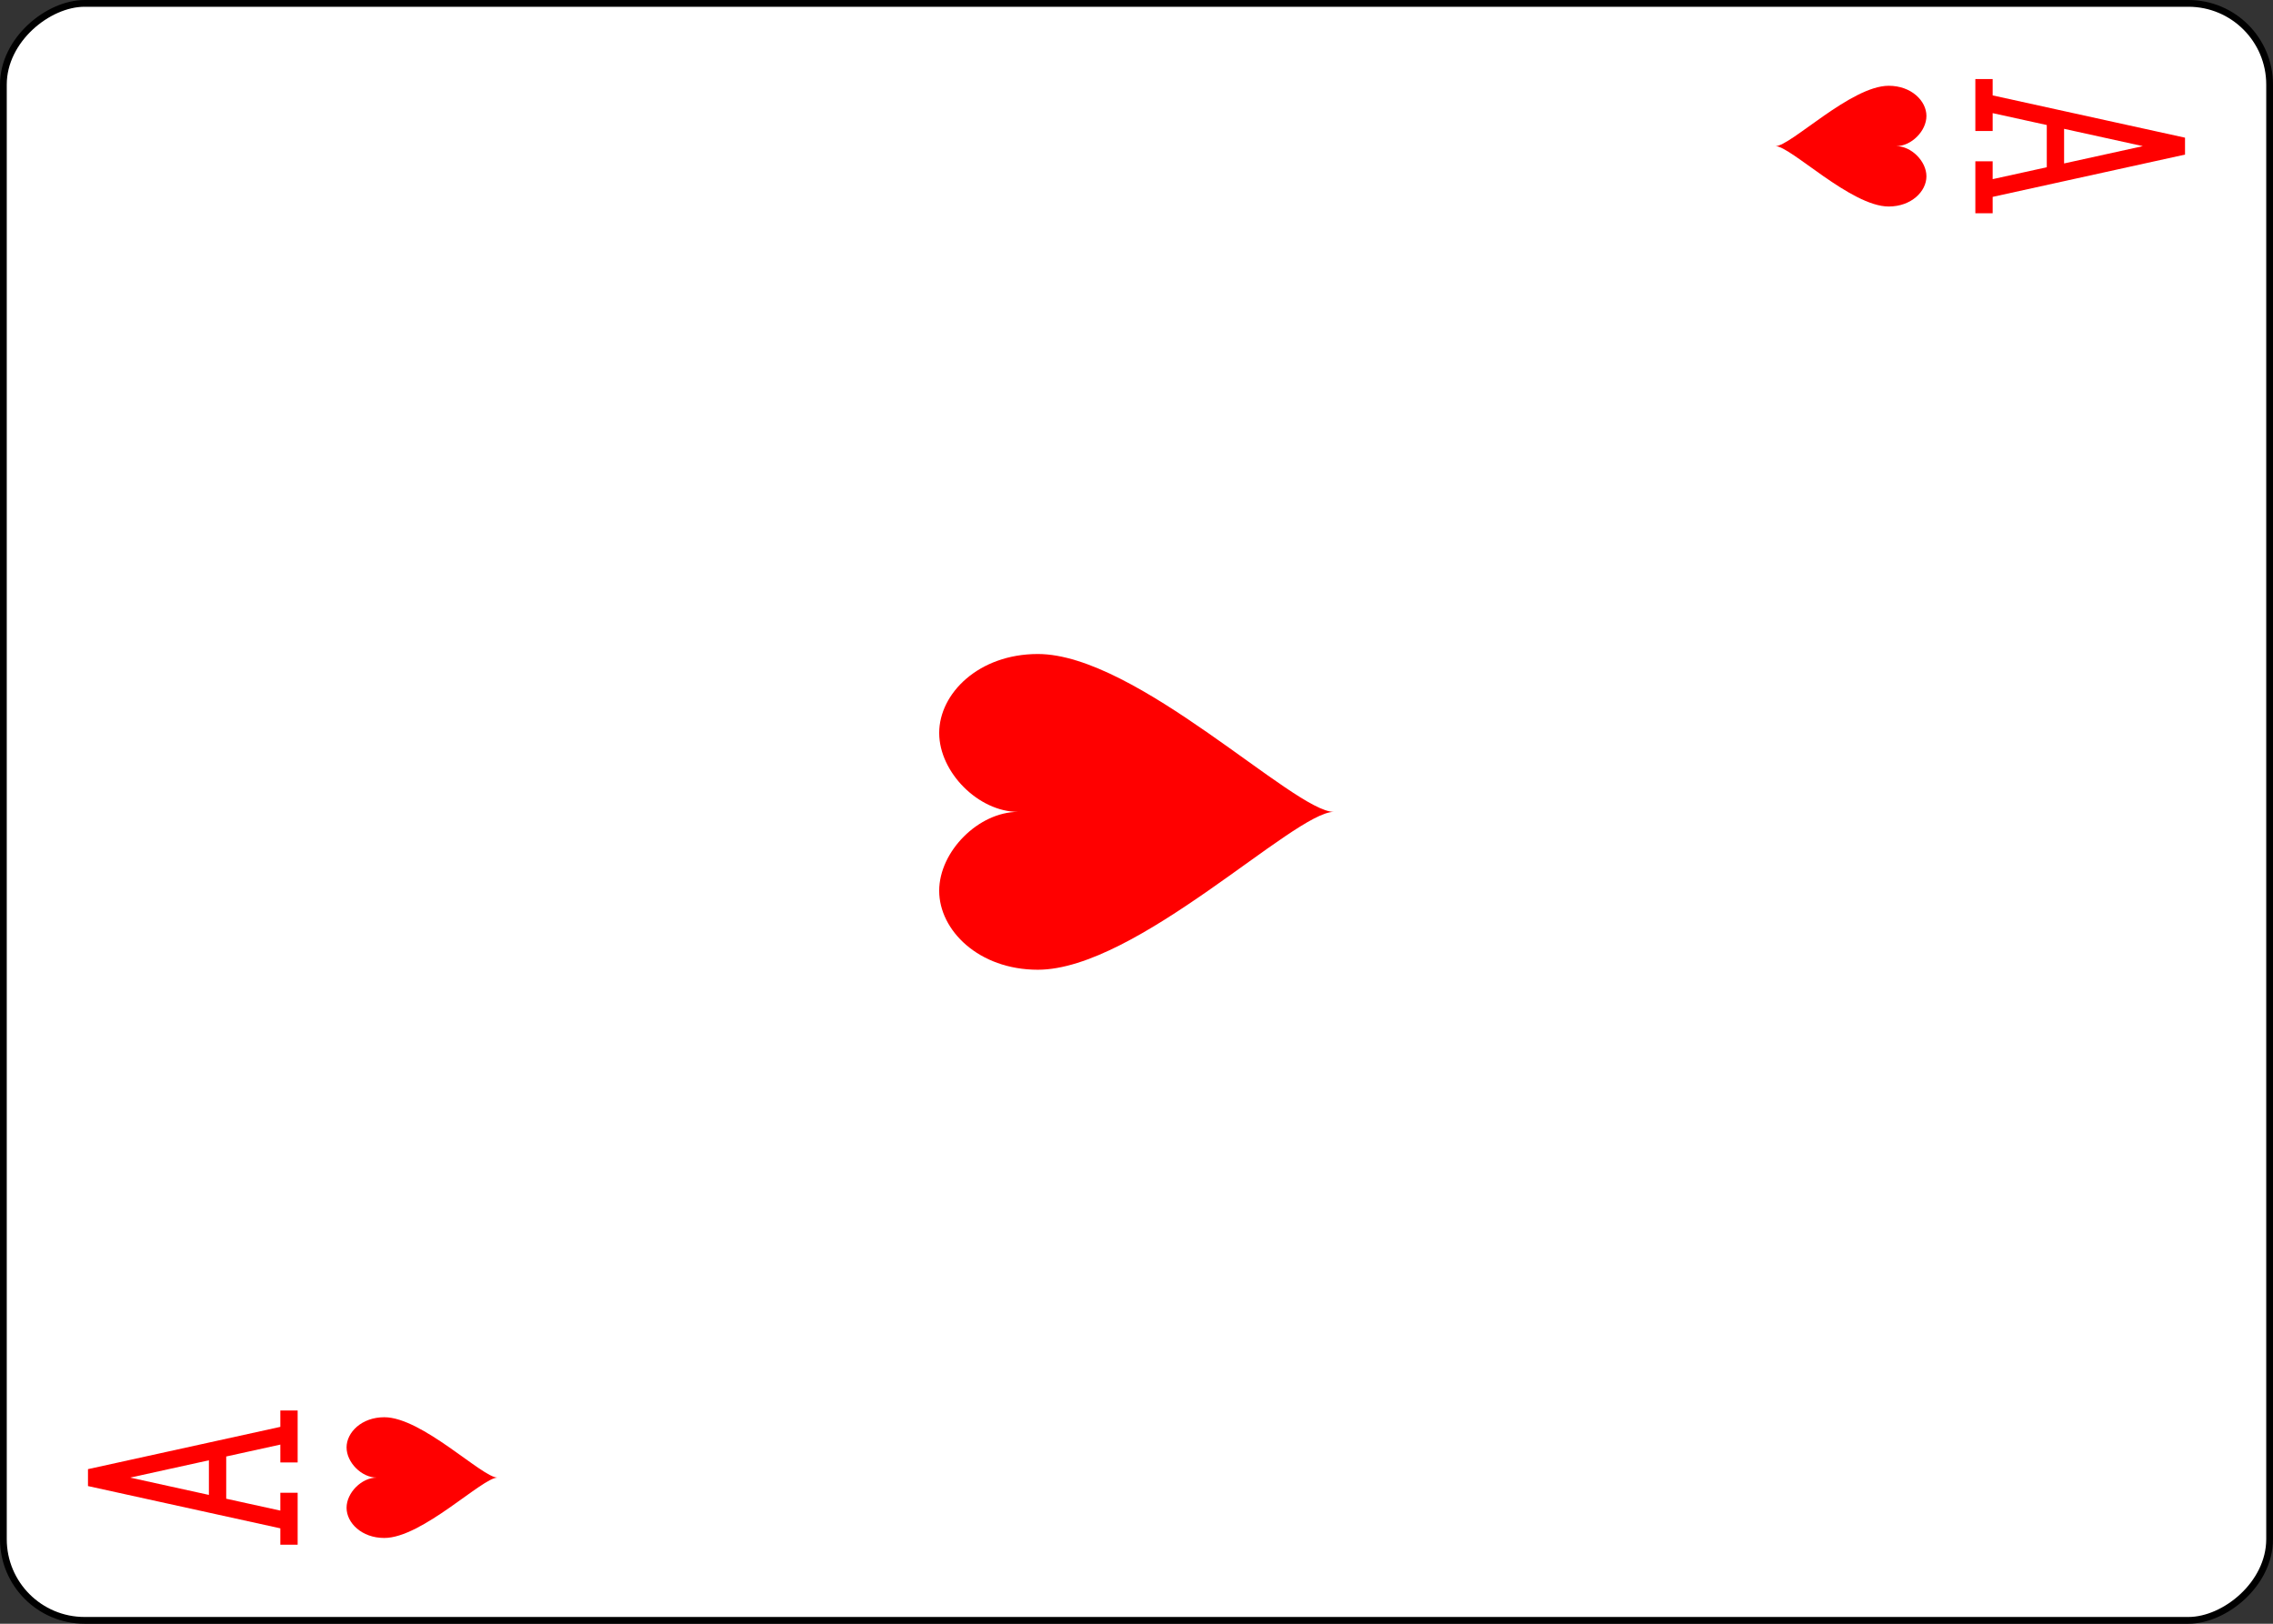 <?xml version="1.0" encoding="UTF-8" standalone="no"?>
<svg
   class="card"
   face="AH"
   height="2.5in"
   preserveAspectRatio="none"
   viewBox="-120 -168 336 240"
   width="3.5in"
   version="1.1"
   id="svg5574"
   sodipodi:docname="AHr.svg"
   inkscape:version="1.1.2 (b8e25be833, 2022-02-05)"
   xmlns:inkscape="http://www.inkscape.org/namespaces/inkscape"
   xmlns:sodipodi="http://sodipodi.sourceforge.net/DTD/sodipodi-0.dtd"
   xmlns:xlink="http://www.w3.org/1999/xlink"
   xmlns="http://www.w3.org/2000/svg"
   xmlns:svg="http://www.w3.org/2000/svg">
  <rect x="-120" y="-168" width="336" height="240" fill="#333333" stroke="none"/>
  <sodipodi:namedview
     id="namedview5576"
     pagecolor="#ffffff"
     bordercolor="#666666"
     borderopacity="1.0"
     inkscape:pageshadow="2"
     inkscape:pageopacity="0.0"
     inkscape:pagecheckerboard="0"
     inkscape:document-units="in"
     showgrid="false"
     inkscape:zoom="1.4761905"
     inkscape:cx="168.33871"
     inkscape:cy="119.90323"
     inkscape:window-width="1366"
     inkscape:window-height="705"
     inkscape:window-x="-8"
     inkscape:window-y="-8"
     inkscape:window-maximized="1"
     inkscape:current-layer="svg5574" />
  <defs
     id="defs5558">
    <symbol
       id="VHA"
       viewBox="-500 -500 1000 1000"
       preserveAspectRatio="xMinYMid">
      <path
         d="m -270,460 h 160 M -200,450 0,-460 200,450 m -90,10 H 270 M -120,130 h 240"
         stroke="#ff0000"
         stroke-width="80"
         stroke-linecap="square"
         stroke-miterlimit="1.5"
         fill="none"
         id="path5552" />
    </symbol>
    <symbol
       id="SHA"
       viewBox="-600 -600 1200 1200"
       preserveAspectRatio="xMinYMid">
      <path
         d="m 0,-300 c 0,-100 100,-200 200,-200 100,0 200,100 200,250 C 400,0 0,400 0,500 0,400 -400,0 -400,-250 c 0,-150 100,-250 200,-250 100,0 200,100 200,200 z"
         fill="#ff0000"
         id="path5555" />
    </symbol>
  </defs>
  <rect
     width="239"
     height="335"
     x="-71.5"
     y="-119.5"
     rx="12"
     ry="12"
     fill="#ffffff"
     stroke="#000000"
     id="rect5560"
     transform="rotate(-90)" />
  <use
     xlink:href="#SHA"
     height="70"
     width="70"
     x="-35"
     y="-35"
     id="use5562"
     transform="rotate(-90,0,-48)" />
  <use
     xlink:href="#VHA"
     height="32"
     width="32"
     x="-114.4"
     y="-156"
     id="use5564"
     transform="rotate(-90,0,-48)" />
  <use
     xlink:href="#SHA"
     height="26.769"
     width="26.769"
     x="-111.784"
     y="-119"
     id="use5566"
     transform="rotate(-90,0,-48)" />
  <g
     transform="rotate(90,48,0)"
     id="g5572">
    <use
       xlink:href="#VHA"
       height="32"
       width="32"
       x="-114.4"
       y="-156"
       id="use5568" />
    <use
       xlink:href="#SHA"
       height="26.769"
       width="26.769"
       x="-111.784"
       y="-119"
       id="use5570" />
  </g>
</svg>
